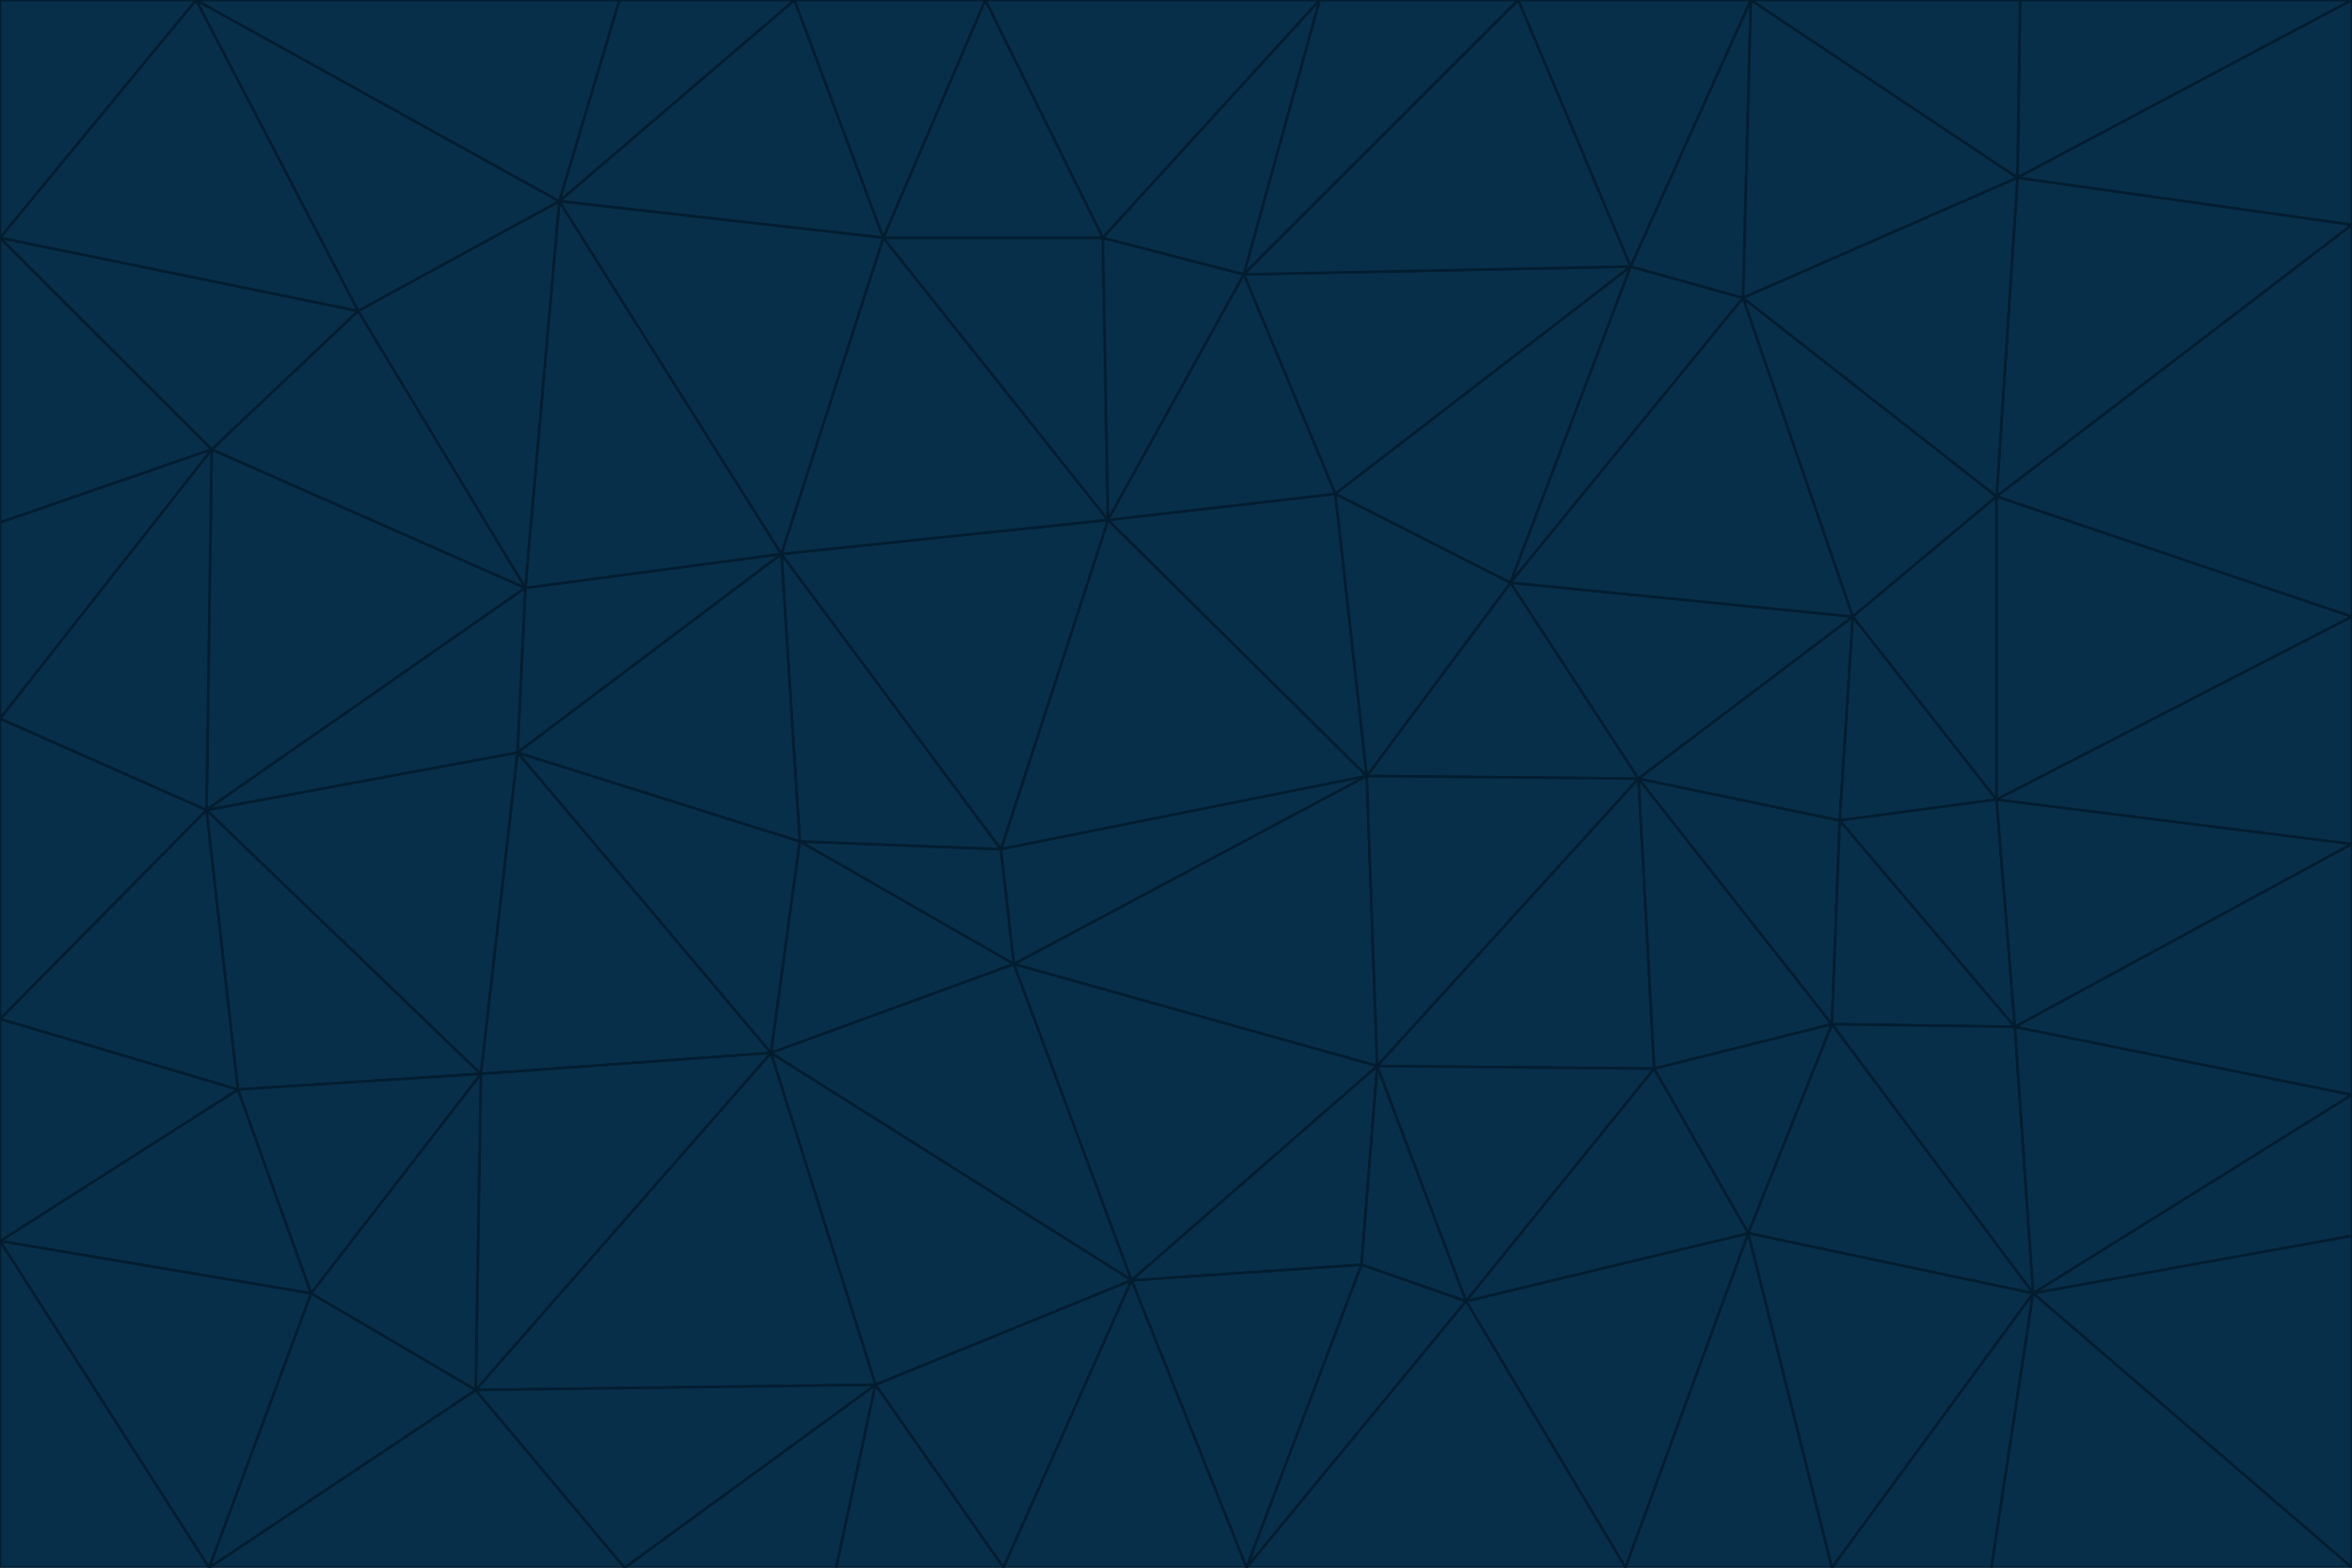 <svg id="visual" viewBox="0 0 900 600" width="900" height="600" xmlns="http://www.w3.org/2000/svg" xmlns:xlink="http://www.w3.org/1999/xlink" version="1.1"><g stroke-width="1" stroke-linejoin="bevel"><path d="M383 325L306 322L388 369Z" fill="#082f49" stroke="#031d30"></path><path d="M306 322L295 403L388 369Z" fill="#082f49" stroke="#031d30"></path><path d="M383 325L299 212L306 322Z" fill="#082f49" stroke="#031d30"></path><path d="M306 322L198 288L295 403Z" fill="#082f49" stroke="#031d30"></path><path d="M299 212L198 288L306 322Z" fill="#082f49" stroke="#031d30"></path><path d="M295 403L433 490L388 369Z" fill="#082f49" stroke="#031d30"></path><path d="M523 297L424 199L383 325Z" fill="#082f49" stroke="#031d30"></path><path d="M198 288L184 411L295 403Z" fill="#082f49" stroke="#031d30"></path><path d="M295 403L335 530L433 490Z" fill="#082f49" stroke="#031d30"></path><path d="M523 297L383 325L388 369Z" fill="#082f49" stroke="#031d30"></path><path d="M383 325L424 199L299 212Z" fill="#082f49" stroke="#031d30"></path><path d="M182 532L335 530L295 403Z" fill="#082f49" stroke="#031d30"></path><path d="M527 408L523 297L388 369Z" fill="#082f49" stroke="#031d30"></path><path d="M299 212L201 225L198 288Z" fill="#082f49" stroke="#031d30"></path><path d="M79 310L91 417L184 411Z" fill="#082f49" stroke="#031d30"></path><path d="M433 490L527 408L388 369Z" fill="#082f49" stroke="#031d30"></path><path d="M477 600L521 484L433 490Z" fill="#082f49" stroke="#031d30"></path><path d="M433 490L521 484L527 408Z" fill="#082f49" stroke="#031d30"></path><path d="M523 297L511 189L424 199Z" fill="#082f49" stroke="#031d30"></path><path d="M424 199L338 91L299 212Z" fill="#082f49" stroke="#031d30"></path><path d="M184 411L182 532L295 403Z" fill="#082f49" stroke="#031d30"></path><path d="M239 600L320 600L335 530Z" fill="#082f49" stroke="#031d30"></path><path d="M335 530L384 600L433 490Z" fill="#082f49" stroke="#031d30"></path><path d="M320 600L384 600L335 530Z" fill="#082f49" stroke="#031d30"></path><path d="M79 310L184 411L198 288Z" fill="#082f49" stroke="#031d30"></path><path d="M184 411L119 495L182 532Z" fill="#082f49" stroke="#031d30"></path><path d="M422 91L338 91L424 199Z" fill="#082f49" stroke="#031d30"></path><path d="M299 212L214 77L201 225Z" fill="#082f49" stroke="#031d30"></path><path d="M477 600L561 498L521 484Z" fill="#082f49" stroke="#031d30"></path><path d="M521 484L561 498L527 408Z" fill="#082f49" stroke="#031d30"></path><path d="M627 298L578 223L523 297Z" fill="#082f49" stroke="#031d30"></path><path d="M523 297L578 223L511 189Z" fill="#082f49" stroke="#031d30"></path><path d="M91 417L119 495L184 411Z" fill="#082f49" stroke="#031d30"></path><path d="M627 298L523 297L527 408Z" fill="#082f49" stroke="#031d30"></path><path d="M476 105L422 91L424 199Z" fill="#082f49" stroke="#031d30"></path><path d="M81 172L79 310L201 225Z" fill="#082f49" stroke="#031d30"></path><path d="M201 225L79 310L198 288Z" fill="#082f49" stroke="#031d30"></path><path d="M80 600L239 600L182 532Z" fill="#082f49" stroke="#031d30"></path><path d="M182 532L239 600L335 530Z" fill="#082f49" stroke="#031d30"></path><path d="M476 105L424 199L511 189Z" fill="#082f49" stroke="#031d30"></path><path d="M624 102L476 105L511 189Z" fill="#082f49" stroke="#031d30"></path><path d="M384 600L477 600L433 490Z" fill="#082f49" stroke="#031d30"></path><path d="M633 409L627 298L527 408Z" fill="#082f49" stroke="#031d30"></path><path d="M561 498L633 409L527 408Z" fill="#082f49" stroke="#031d30"></path><path d="M304 0L214 77L338 91Z" fill="#082f49" stroke="#031d30"></path><path d="M338 91L214 77L299 212Z" fill="#082f49" stroke="#031d30"></path><path d="M214 77L137 119L201 225Z" fill="#082f49" stroke="#031d30"></path><path d="M137 119L81 172L201 225Z" fill="#082f49" stroke="#031d30"></path><path d="M91 417L0 475L119 495Z" fill="#082f49" stroke="#031d30"></path><path d="M79 310L0 390L91 417Z" fill="#082f49" stroke="#031d30"></path><path d="M0 275L0 390L79 310Z" fill="#082f49" stroke="#031d30"></path><path d="M622 600L669 472L561 498Z" fill="#082f49" stroke="#031d30"></path><path d="M561 498L669 472L633 409Z" fill="#082f49" stroke="#031d30"></path><path d="M633 409L701 392L627 298Z" fill="#082f49" stroke="#031d30"></path><path d="M81 172L0 275L79 310Z" fill="#082f49" stroke="#031d30"></path><path d="M505 0L377 0L422 91Z" fill="#082f49" stroke="#031d30"></path><path d="M422 91L377 0L338 91Z" fill="#082f49" stroke="#031d30"></path><path d="M377 0L304 0L338 91Z" fill="#082f49" stroke="#031d30"></path><path d="M214 77L75 0L137 119Z" fill="#082f49" stroke="#031d30"></path><path d="M669 472L701 392L633 409Z" fill="#082f49" stroke="#031d30"></path><path d="M627 298L709 236L578 223Z" fill="#082f49" stroke="#031d30"></path><path d="M119 495L80 600L182 532Z" fill="#082f49" stroke="#031d30"></path><path d="M0 475L80 600L119 495Z" fill="#082f49" stroke="#031d30"></path><path d="M701 392L704 314L627 298Z" fill="#082f49" stroke="#031d30"></path><path d="M578 223L624 102L511 189Z" fill="#082f49" stroke="#031d30"></path><path d="M476 105L505 0L422 91Z" fill="#082f49" stroke="#031d30"></path><path d="M0 390L0 475L91 417Z" fill="#082f49" stroke="#031d30"></path><path d="M304 0L237 0L214 77Z" fill="#082f49" stroke="#031d30"></path><path d="M0 91L0 200L81 172Z" fill="#082f49" stroke="#031d30"></path><path d="M477 600L622 600L561 498Z" fill="#082f49" stroke="#031d30"></path><path d="M771 393L704 314L701 392Z" fill="#082f49" stroke="#031d30"></path><path d="M0 91L81 172L137 119Z" fill="#082f49" stroke="#031d30"></path><path d="M81 172L0 200L0 275Z" fill="#082f49" stroke="#031d30"></path><path d="M667 114L624 102L578 223Z" fill="#082f49" stroke="#031d30"></path><path d="M704 314L709 236L627 298Z" fill="#082f49" stroke="#031d30"></path><path d="M764 306L709 236L704 314Z" fill="#082f49" stroke="#031d30"></path><path d="M581 0L505 0L476 105Z" fill="#082f49" stroke="#031d30"></path><path d="M709 236L667 114L578 223Z" fill="#082f49" stroke="#031d30"></path><path d="M624 102L581 0L476 105Z" fill="#082f49" stroke="#031d30"></path><path d="M771 393L701 392L778 495Z" fill="#082f49" stroke="#031d30"></path><path d="M771 393L764 306L704 314Z" fill="#082f49" stroke="#031d30"></path><path d="M709 236L764 190L667 114Z" fill="#082f49" stroke="#031d30"></path><path d="M0 475L0 600L80 600Z" fill="#082f49" stroke="#031d30"></path><path d="M670 0L581 0L624 102Z" fill="#082f49" stroke="#031d30"></path><path d="M778 495L701 392L669 472Z" fill="#082f49" stroke="#031d30"></path><path d="M75 0L0 91L137 119Z" fill="#082f49" stroke="#031d30"></path><path d="M622 600L701 600L669 472Z" fill="#082f49" stroke="#031d30"></path><path d="M237 0L75 0L214 77Z" fill="#082f49" stroke="#031d30"></path><path d="M764 306L764 190L709 236Z" fill="#082f49" stroke="#031d30"></path><path d="M667 114L670 0L624 102Z" fill="#082f49" stroke="#031d30"></path><path d="M900 236L764 190L764 306Z" fill="#082f49" stroke="#031d30"></path><path d="M701 600L778 495L669 472Z" fill="#082f49" stroke="#031d30"></path><path d="M900 86L772 68L764 190Z" fill="#082f49" stroke="#031d30"></path><path d="M772 68L670 0L667 114Z" fill="#082f49" stroke="#031d30"></path><path d="M701 600L762 600L778 495Z" fill="#082f49" stroke="#031d30"></path><path d="M75 0L0 0L0 91Z" fill="#082f49" stroke="#031d30"></path><path d="M900 323L764 306L771 393Z" fill="#082f49" stroke="#031d30"></path><path d="M764 190L772 68L667 114Z" fill="#082f49" stroke="#031d30"></path><path d="M900 0L773 0L772 68Z" fill="#082f49" stroke="#031d30"></path><path d="M772 68L773 0L670 0Z" fill="#082f49" stroke="#031d30"></path><path d="M900 419L771 393L778 495Z" fill="#082f49" stroke="#031d30"></path><path d="M900 419L900 323L771 393Z" fill="#082f49" stroke="#031d30"></path><path d="M900 473L900 419L778 495Z" fill="#082f49" stroke="#031d30"></path><path d="M900 323L900 236L764 306Z" fill="#082f49" stroke="#031d30"></path><path d="M900 600L900 473L778 495Z" fill="#082f49" stroke="#031d30"></path><path d="M762 600L900 600L778 495Z" fill="#082f49" stroke="#031d30"></path><path d="M900 236L900 86L764 190Z" fill="#082f49" stroke="#031d30"></path><path d="M900 86L900 0L772 68Z" fill="#082f49" stroke="#031d30"></path></g></svg>